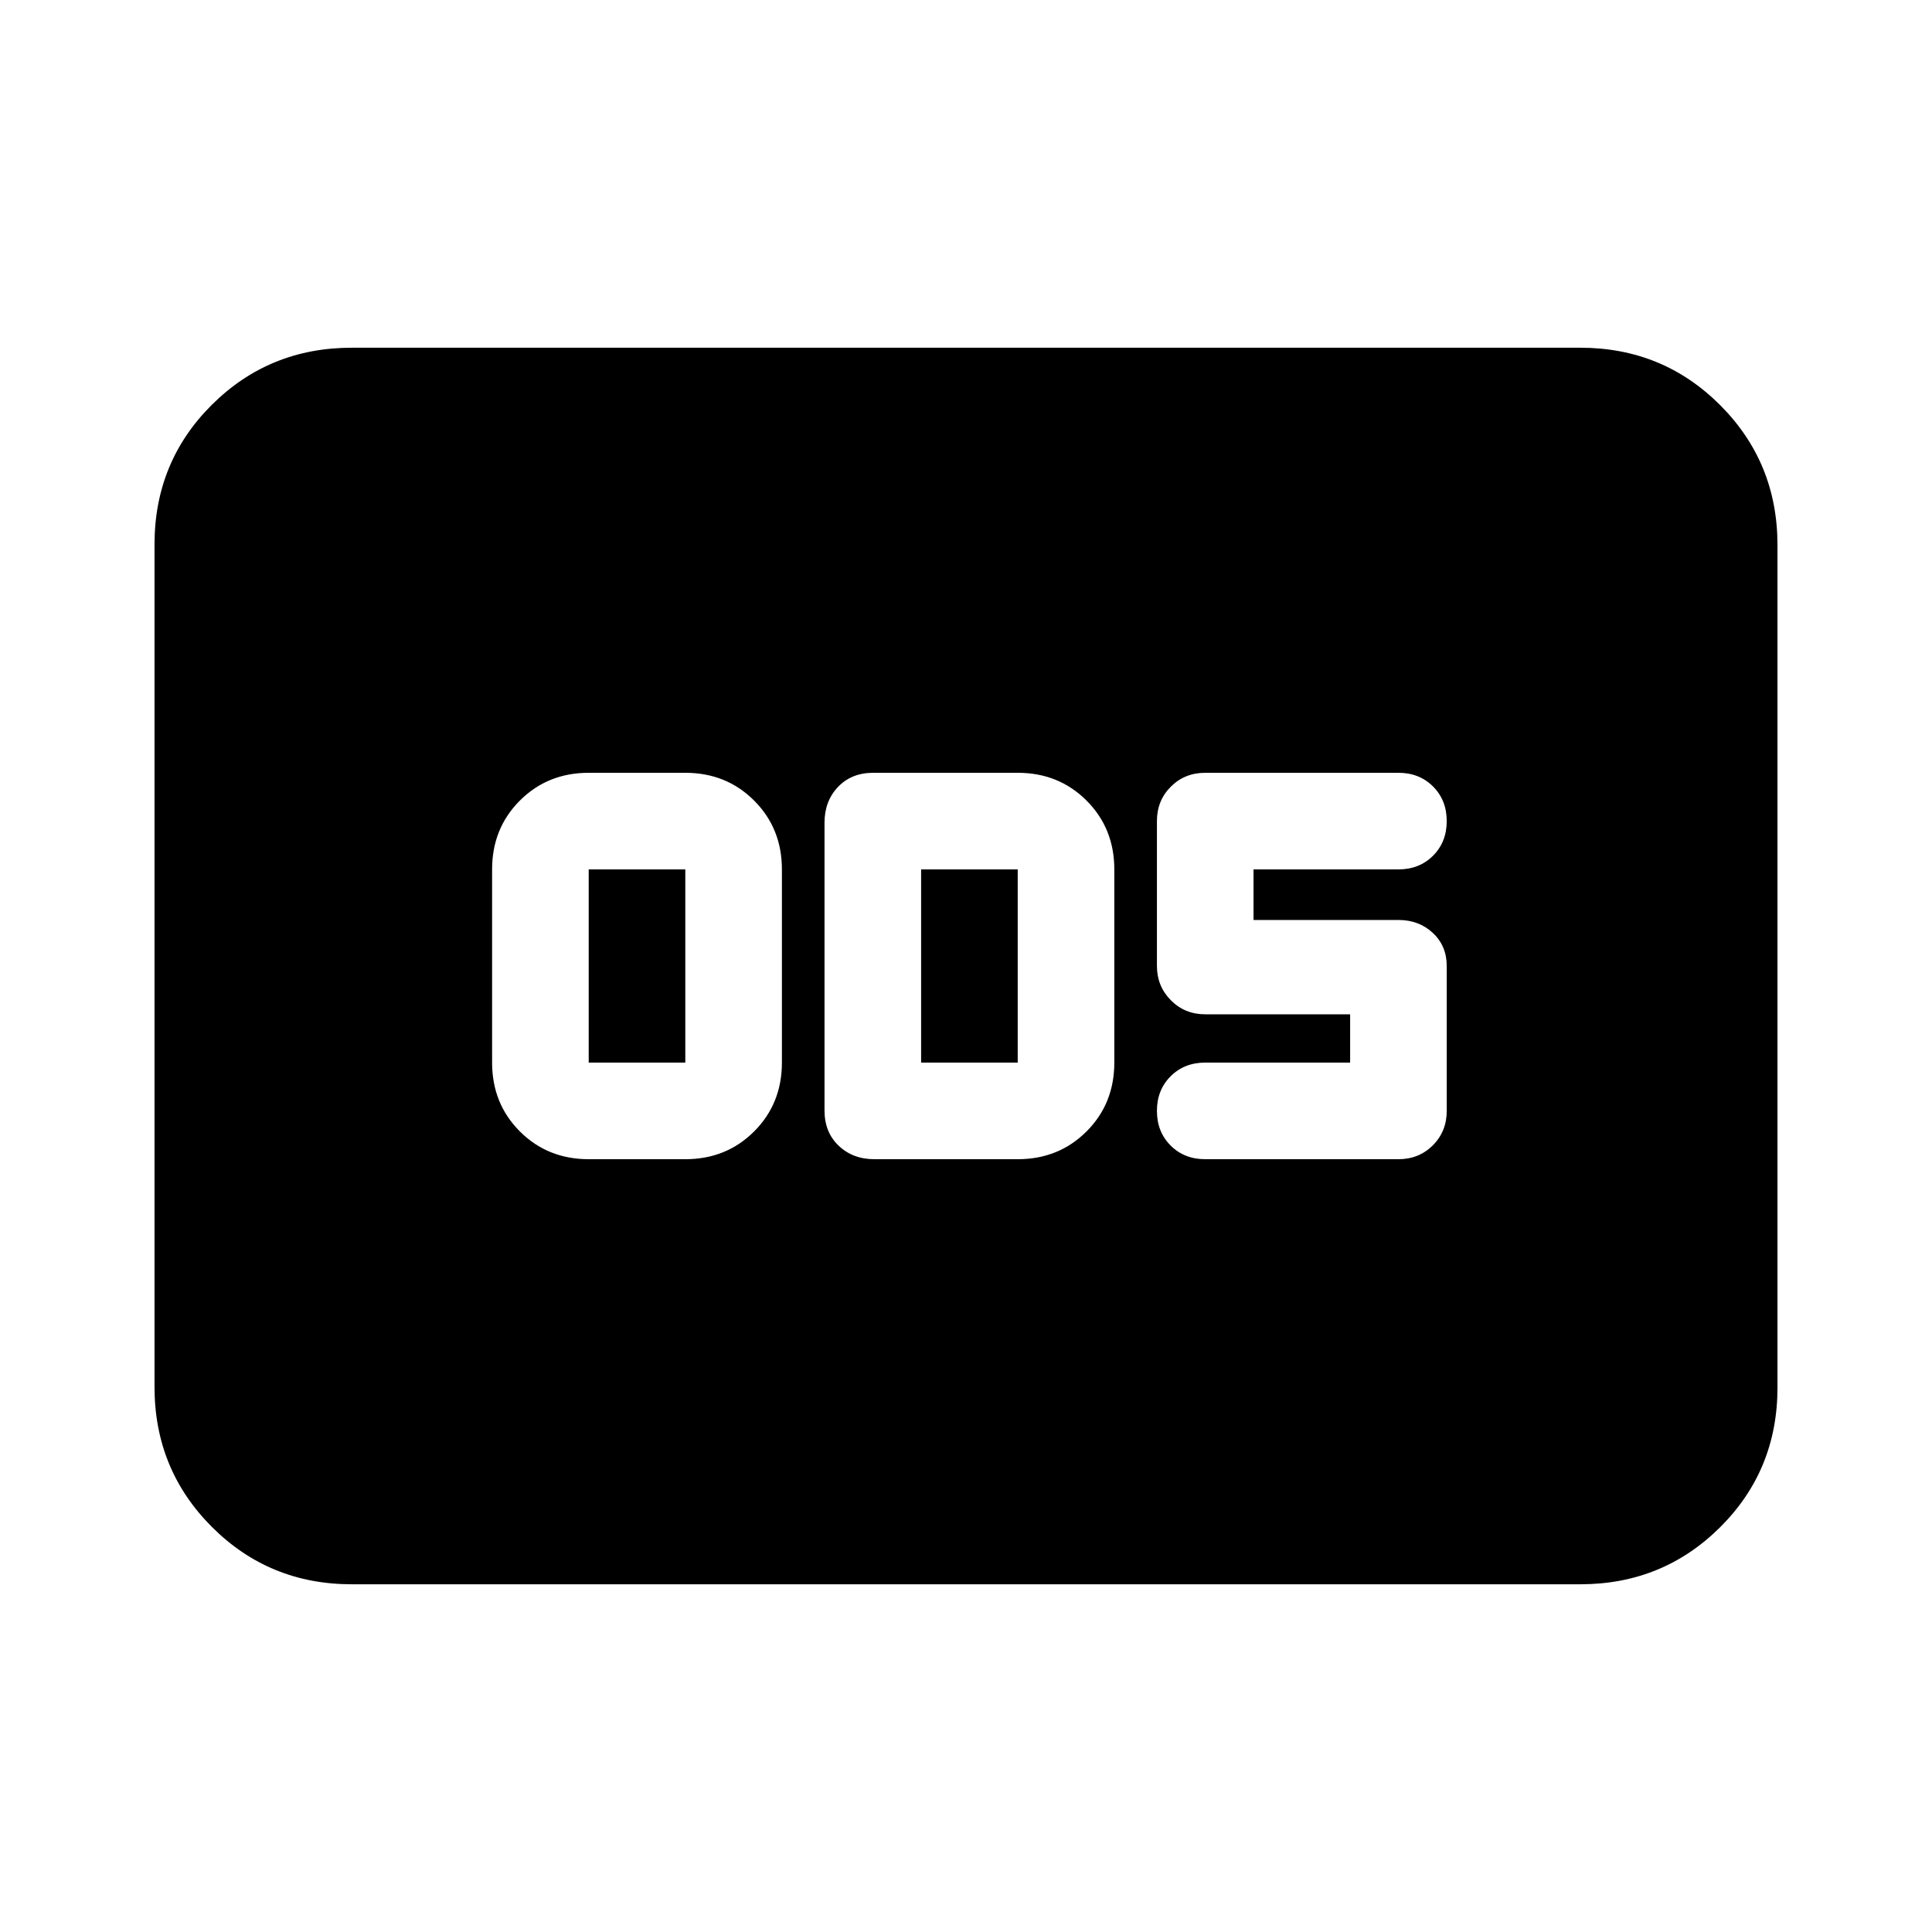 <svg xmlns="http://www.w3.org/2000/svg" height="20" viewBox="0 -960 960 960" width="20"><path d="M292.522-384h48q20.4 0 34.2-13.8 13.8-13.8 13.8-34.2v-96q0-20.4-13.8-34.2-13.8-13.8-34.2-13.8h-48q-20.4 0-34.2 13.8-13.8 13.8-13.8 34.2v96q0 20.4 13.8 34.2 13.8 13.8 34.2 13.8Zm0-48v-96h48v96h-48Zm141.957 48h71.217q20.4 0 34.2-13.8 13.8-13.8 13.8-34.2v-96q0-20.4-13.8-34.2-13.8-13.8-34.2-13.8h-71.783q-10.826 0-17.522 7.035-6.695 7.035-6.695 17.748v142.999q0 10.827 7.035 17.522Q423.766-384 434.479-384Zm23.217-48v-96h48v96h-48Zm237.174 48q10.2 0 17.099-6.9 6.901-6.9 6.901-17.1v-72q0-10-6.901-16.435-6.899-6.435-17.099-6.435h-72V-528h72q10.4 0 17.2-6.8 6.8-6.8 6.8-17.2 0-10.4-6.8-17.2-6.8-6.8-17.2-6.8h-96q-10.201 0-17.1 6.9-6.9 6.9-6.9 17.1v72q0 10 6.9 17 6.899 7 17.1 7h72v24h-72q-10.401 0-17.201 6.8-6.799 6.8-6.799 17.2 0 10.4 6.799 17.2 6.8 6.8 17.201 6.8h96ZM174.783-172.782q-41.005 0-69.503-28.51-28.498-28.51-28.498-69.531V-689.5q0-41.022 28.498-69.37 28.498-28.348 69.503-28.348h610.434q41.005 0 69.503 28.51 28.498 28.51 28.498 69.531V-270.5q0 41.022-28.498 69.37-28.498 28.348-69.503 28.348H174.783Z"/></svg>